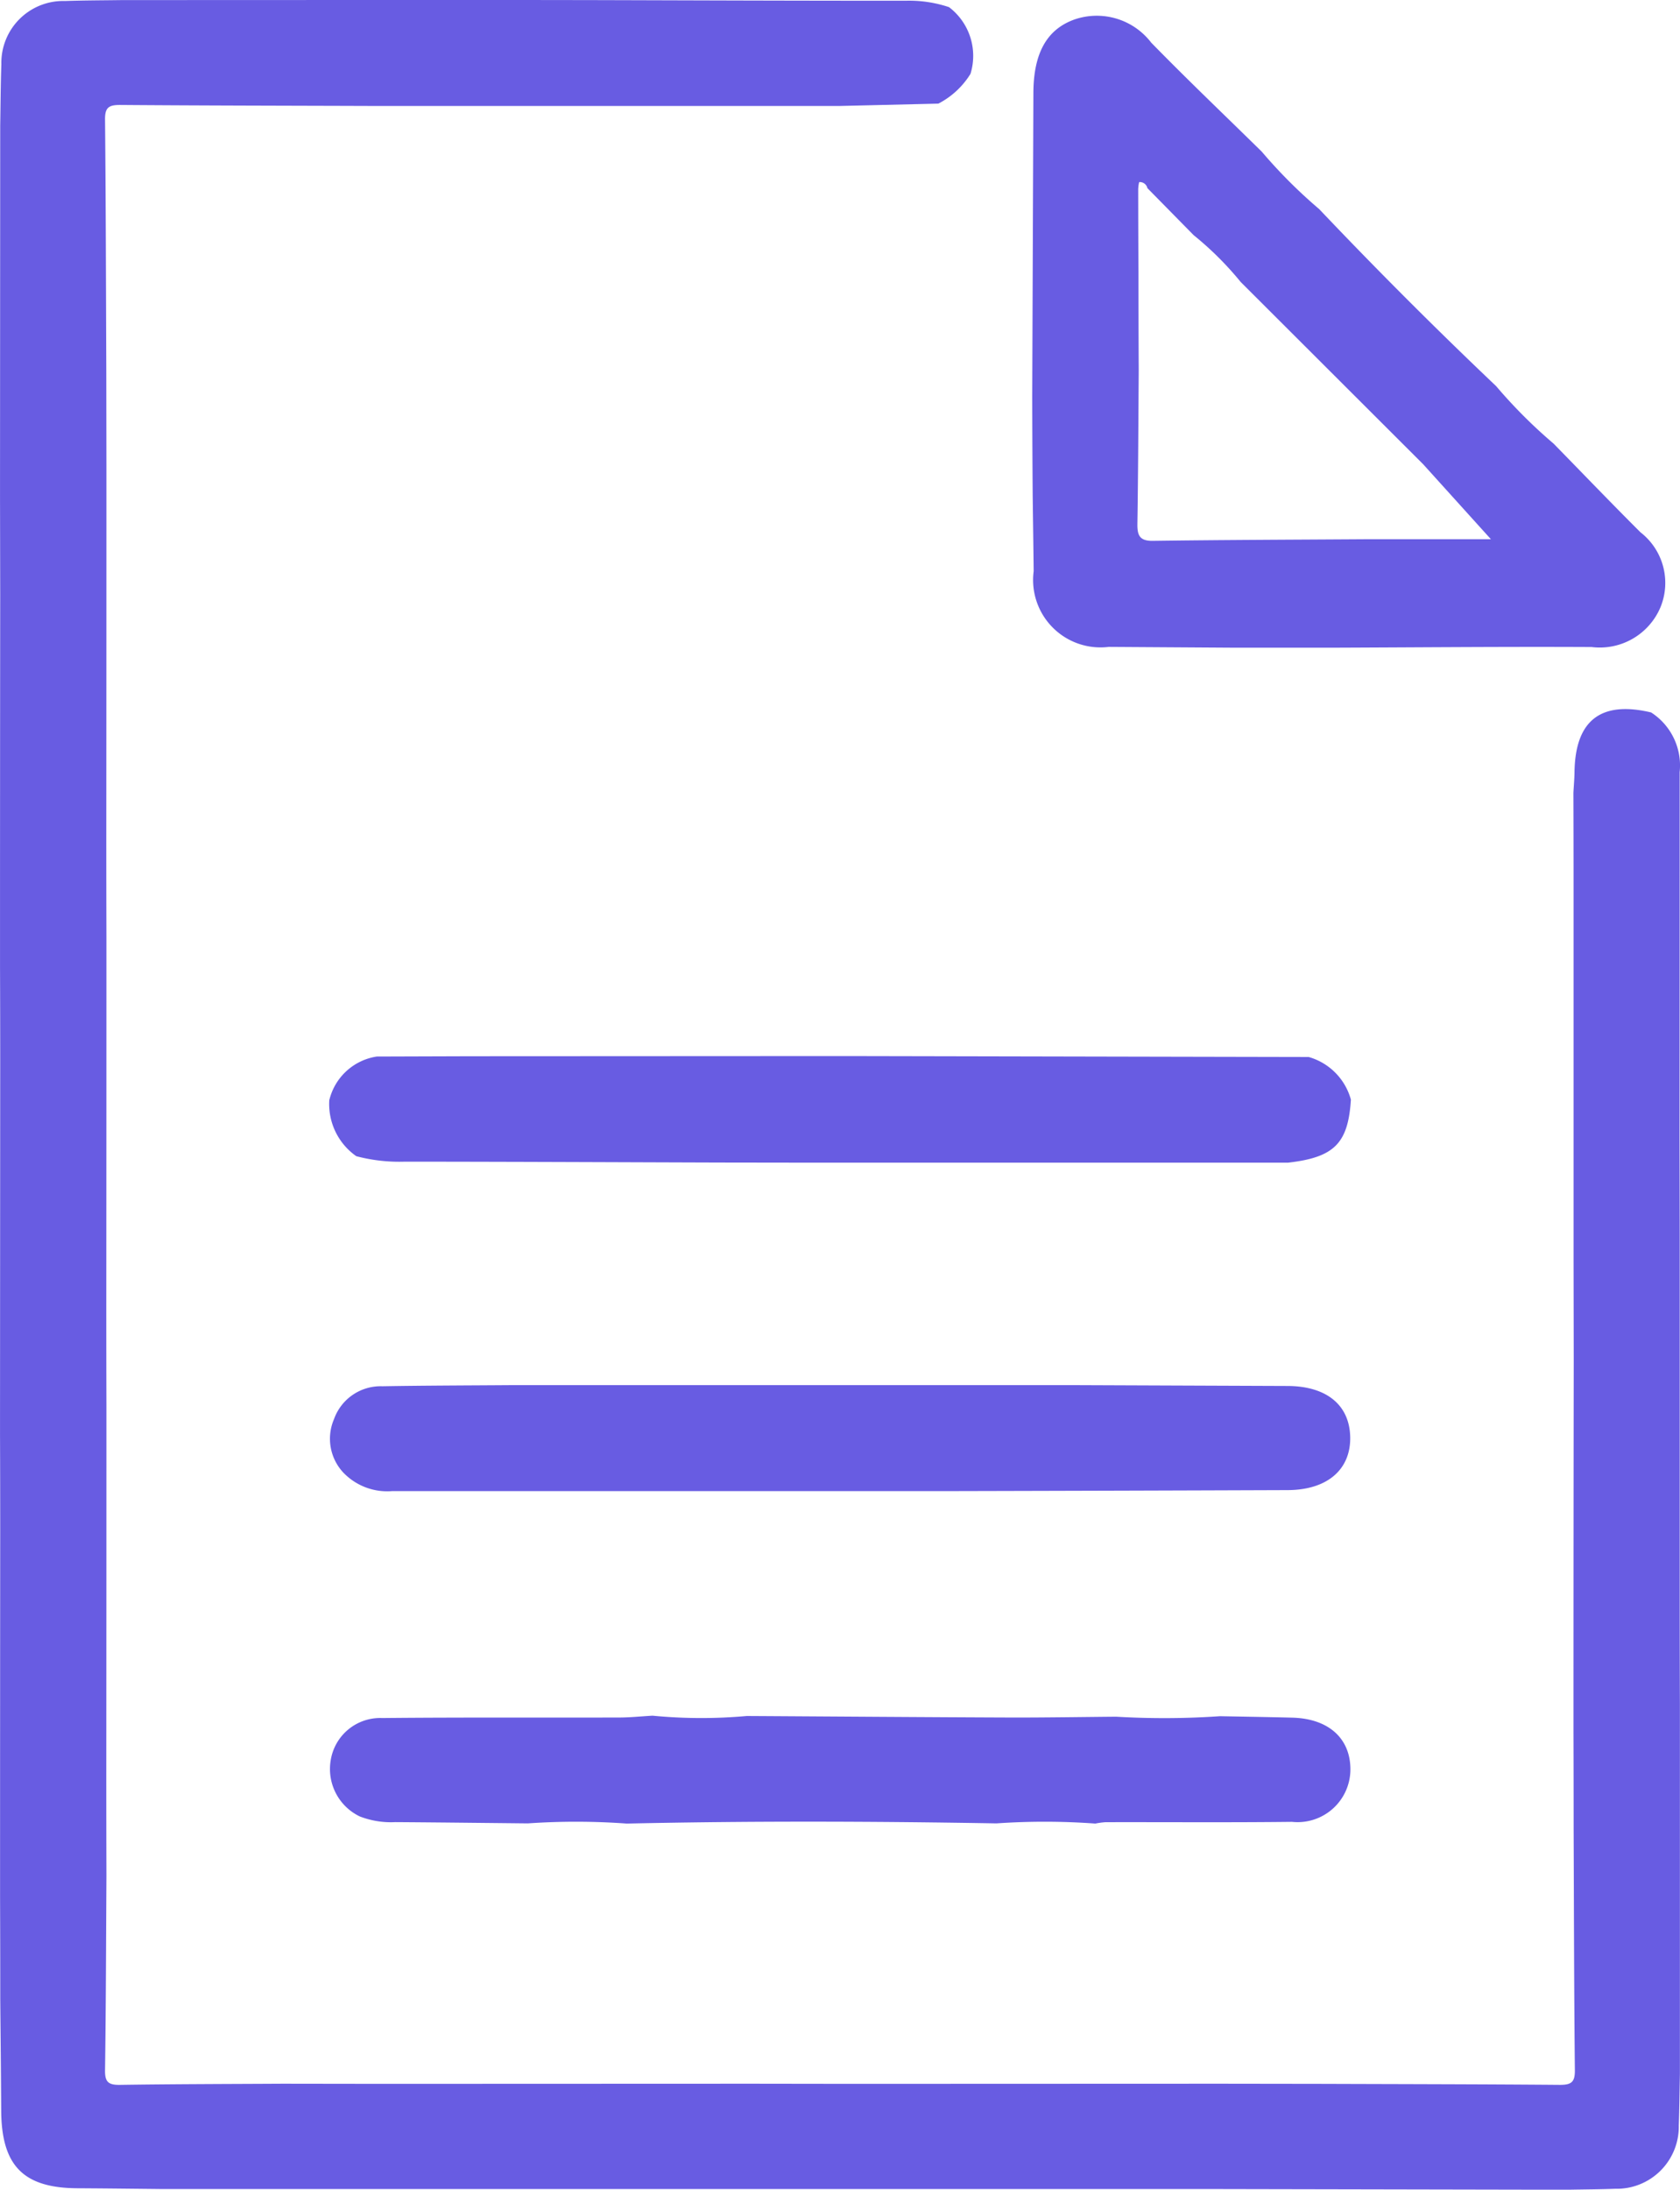 <svg xmlns="http://www.w3.org/2000/svg" width="71.977" height="93.759" viewBox="0 0 71.977 93.759">
  <g id="Group_6161" data-name="Group 6161" transform="translate(15110.442 4783.516)">
    <g id="Group_6160" data-name="Group 6160" transform="translate(-15110.442 -4783.516)">
      <path id="Path_5829" data-name="Path 5829" d="M-398.269,294.9h-45.28c-1.222-.012-2.443-.028-3.666-.034-2.329-.011-3.264-.96-3.281-3.32-.008-1.593-.026-3.184-.04-4.777q0-2.2-.008-4.4,0-7.8.006-15.6,0-2.123-.008-4.247l.008-15.821q0-2.124-.008-4.247,0-7.913.008-15.821l-.008-4.247.008-15.821c.015-.881.018-1.758.049-2.644a2.651,2.651,0,0,1,.782-1.941,2.651,2.651,0,0,1,1.946-.769c.809-.028,1.617-.027,2.426-.039l15.832-.006,4.242.006c4.508.012,9.018.029,13.527.027a5.374,5.374,0,0,1,1.846.275,2.616,2.616,0,0,1,.92,2.856,3.516,3.516,0,0,1-1.376,1.275l-4.219.1h-20.074c-3.591-.012-7.182-.016-10.772-.043-.469,0-.642.105-.638.611.034,3.591.04,7.18.054,10.771l.006,4.24q0,7.917-.006,15.833,0,2.12.006,4.24,0,7.916-.006,15.833,0,2.12.006,4.24,0,7.916-.006,15.833,0,2.12.006,4.24c-.016,2.772-.021,5.543-.06,8.321-.007.5.159.621.633.614,2.329-.034,4.657-.036,6.986-.049l4.242.006,15.831-.006,4.242.006,15.832-.006,4.242.006c3.442.012,6.885.015,10.327.043.469,0,.642-.105.638-.611-.035-3.442-.039-6.884-.053-10.326q0-2.12-.007-4.24,0-7.916.011-15.833l-.007-4.241V239.355q0-2.12-.007-4.241c.016-.294.043-.586.047-.884q.046-3.322,3.281-2.557a2.7,2.7,0,0,1,1.225,2.556q0,7.8-.006,15.6l.008,4.247v15.827q0,2.124.008,4.247V289.98c-.015.734-.021,1.467-.048,2.2a2.661,2.661,0,0,1-.786,1.936,2.661,2.661,0,0,1-1.941.772c-.66.025-1.321.027-1.982.039h-1.113Z" transform="translate(450.547 -201.168)" fill="#685ce2"/>
      <path id="Path_5830" data-name="Path 5830" d="M-252.733,220.483q.025-6.5.05-12.992c.006-1.679.559-2.72,1.766-3.148a2.937,2.937,0,0,1,3.281.993c1.549,1.586,3.155,3.115,4.737,4.668a21.542,21.542,0,0,0,2.461,2.461q3.693,3.888,7.581,7.58a21.536,21.536,0,0,0,2.461,2.461c1.24,1.267,2.468,2.547,3.726,3.8a2.741,2.741,0,0,1,.856,3.2,2.821,2.821,0,0,1-2.95,1.71c-3.74-.019-7.478.016-11.218.029H-244l-5.459-.035a2.885,2.885,0,0,1-2.4-.833,2.885,2.885,0,0,1-.812-2.407c-.012-1.076-.028-2.152-.042-3.229Q-252.729,222.6-252.733,220.483Zm4.541-8.907q0,1.778.011,3.556,0,2.122.011,4.246c-.016,2.184-.023,4.37-.057,6.555-.008.492.087.744.661.736,3.036-.041,6.073-.049,9.11-.069h5.375l-2.9-3.208-7.819-7.805a13.786,13.786,0,0,0-2.016-2.006l-1.983-2.015a.333.333,0,0,0-.352-.258,1.351,1.351,0,0,0-.039.266Z" transform="translate(296.957 -203.511)" fill="#685ce2"/>
      <path id="Path_5831" data-name="Path 5831" d="M-387.453,405.388a2.475,2.475,0,0,1,2.027-1.842l4.021-.013,16.056-.008,4.022.008,15.828.033a2.615,2.615,0,0,1,1.808,1.825c-.117,1.875-.714,2.475-2.7,2.7h-20.073l-4.24-.006c-4.507-.014-9.015-.035-13.521-.038a7.209,7.209,0,0,1-2.078-.234,2.724,2.724,0,0,1-1.156-2.42Z" transform="translate(401.568 -358.307)" fill="#685ce2"/>
      <path id="Path_5832" data-name="Path 5832" d="M-374.635,534.5a30.1,30.1,0,0,0-4.237-.008c-1.893-.019-3.787-.042-5.679-.054a3.7,3.7,0,0,1-1.523-.244,2.251,2.251,0,0,1-1.245-2.4,2.147,2.147,0,0,1,2.209-1.813c3.381-.033,6.763-.013,10.144-.022.479,0,.959-.052,1.438-.078a21.8,21.8,0,0,0,4.036.013c3.825.022,7.649.052,11.474.066,1.449,0,2.9-.023,4.346-.036a35.179,35.179,0,0,0,4.453-.021c1.033.02,2.066.035,3.1.062,1.55.04,2.494.887,2.488,2.227a2.261,2.261,0,0,1-.756,1.673,2.261,2.261,0,0,1-1.748.561c-2.661.031-5.324.009-7.986.015a3.2,3.2,0,0,0-.437.059,30.015,30.015,0,0,0-4.237-.008C-364.079,534.4-369.361,534.385-374.635,534.5Z" transform="translate(401.487 -456.418)" fill="#685ce2"/>
      <path id="Path_5833" data-name="Path 5833" d="M-359.471,466.559h4.242l8.914.035c1.659.008,2.643.811,2.676,2.174.033,1.406-.986,2.279-2.678,2.285q-7.131.026-14.264.042h-24.094a2.605,2.605,0,0,1-2.109-.8,2.119,2.119,0,0,1-.391-2.283,2.12,2.12,0,0,1,2.067-1.406c1.855-.032,3.71-.034,5.567-.048h4.242Z" transform="translate(401.486 -407.249)" fill="#685ce2"/>
    </g>
  </g>
</svg>
